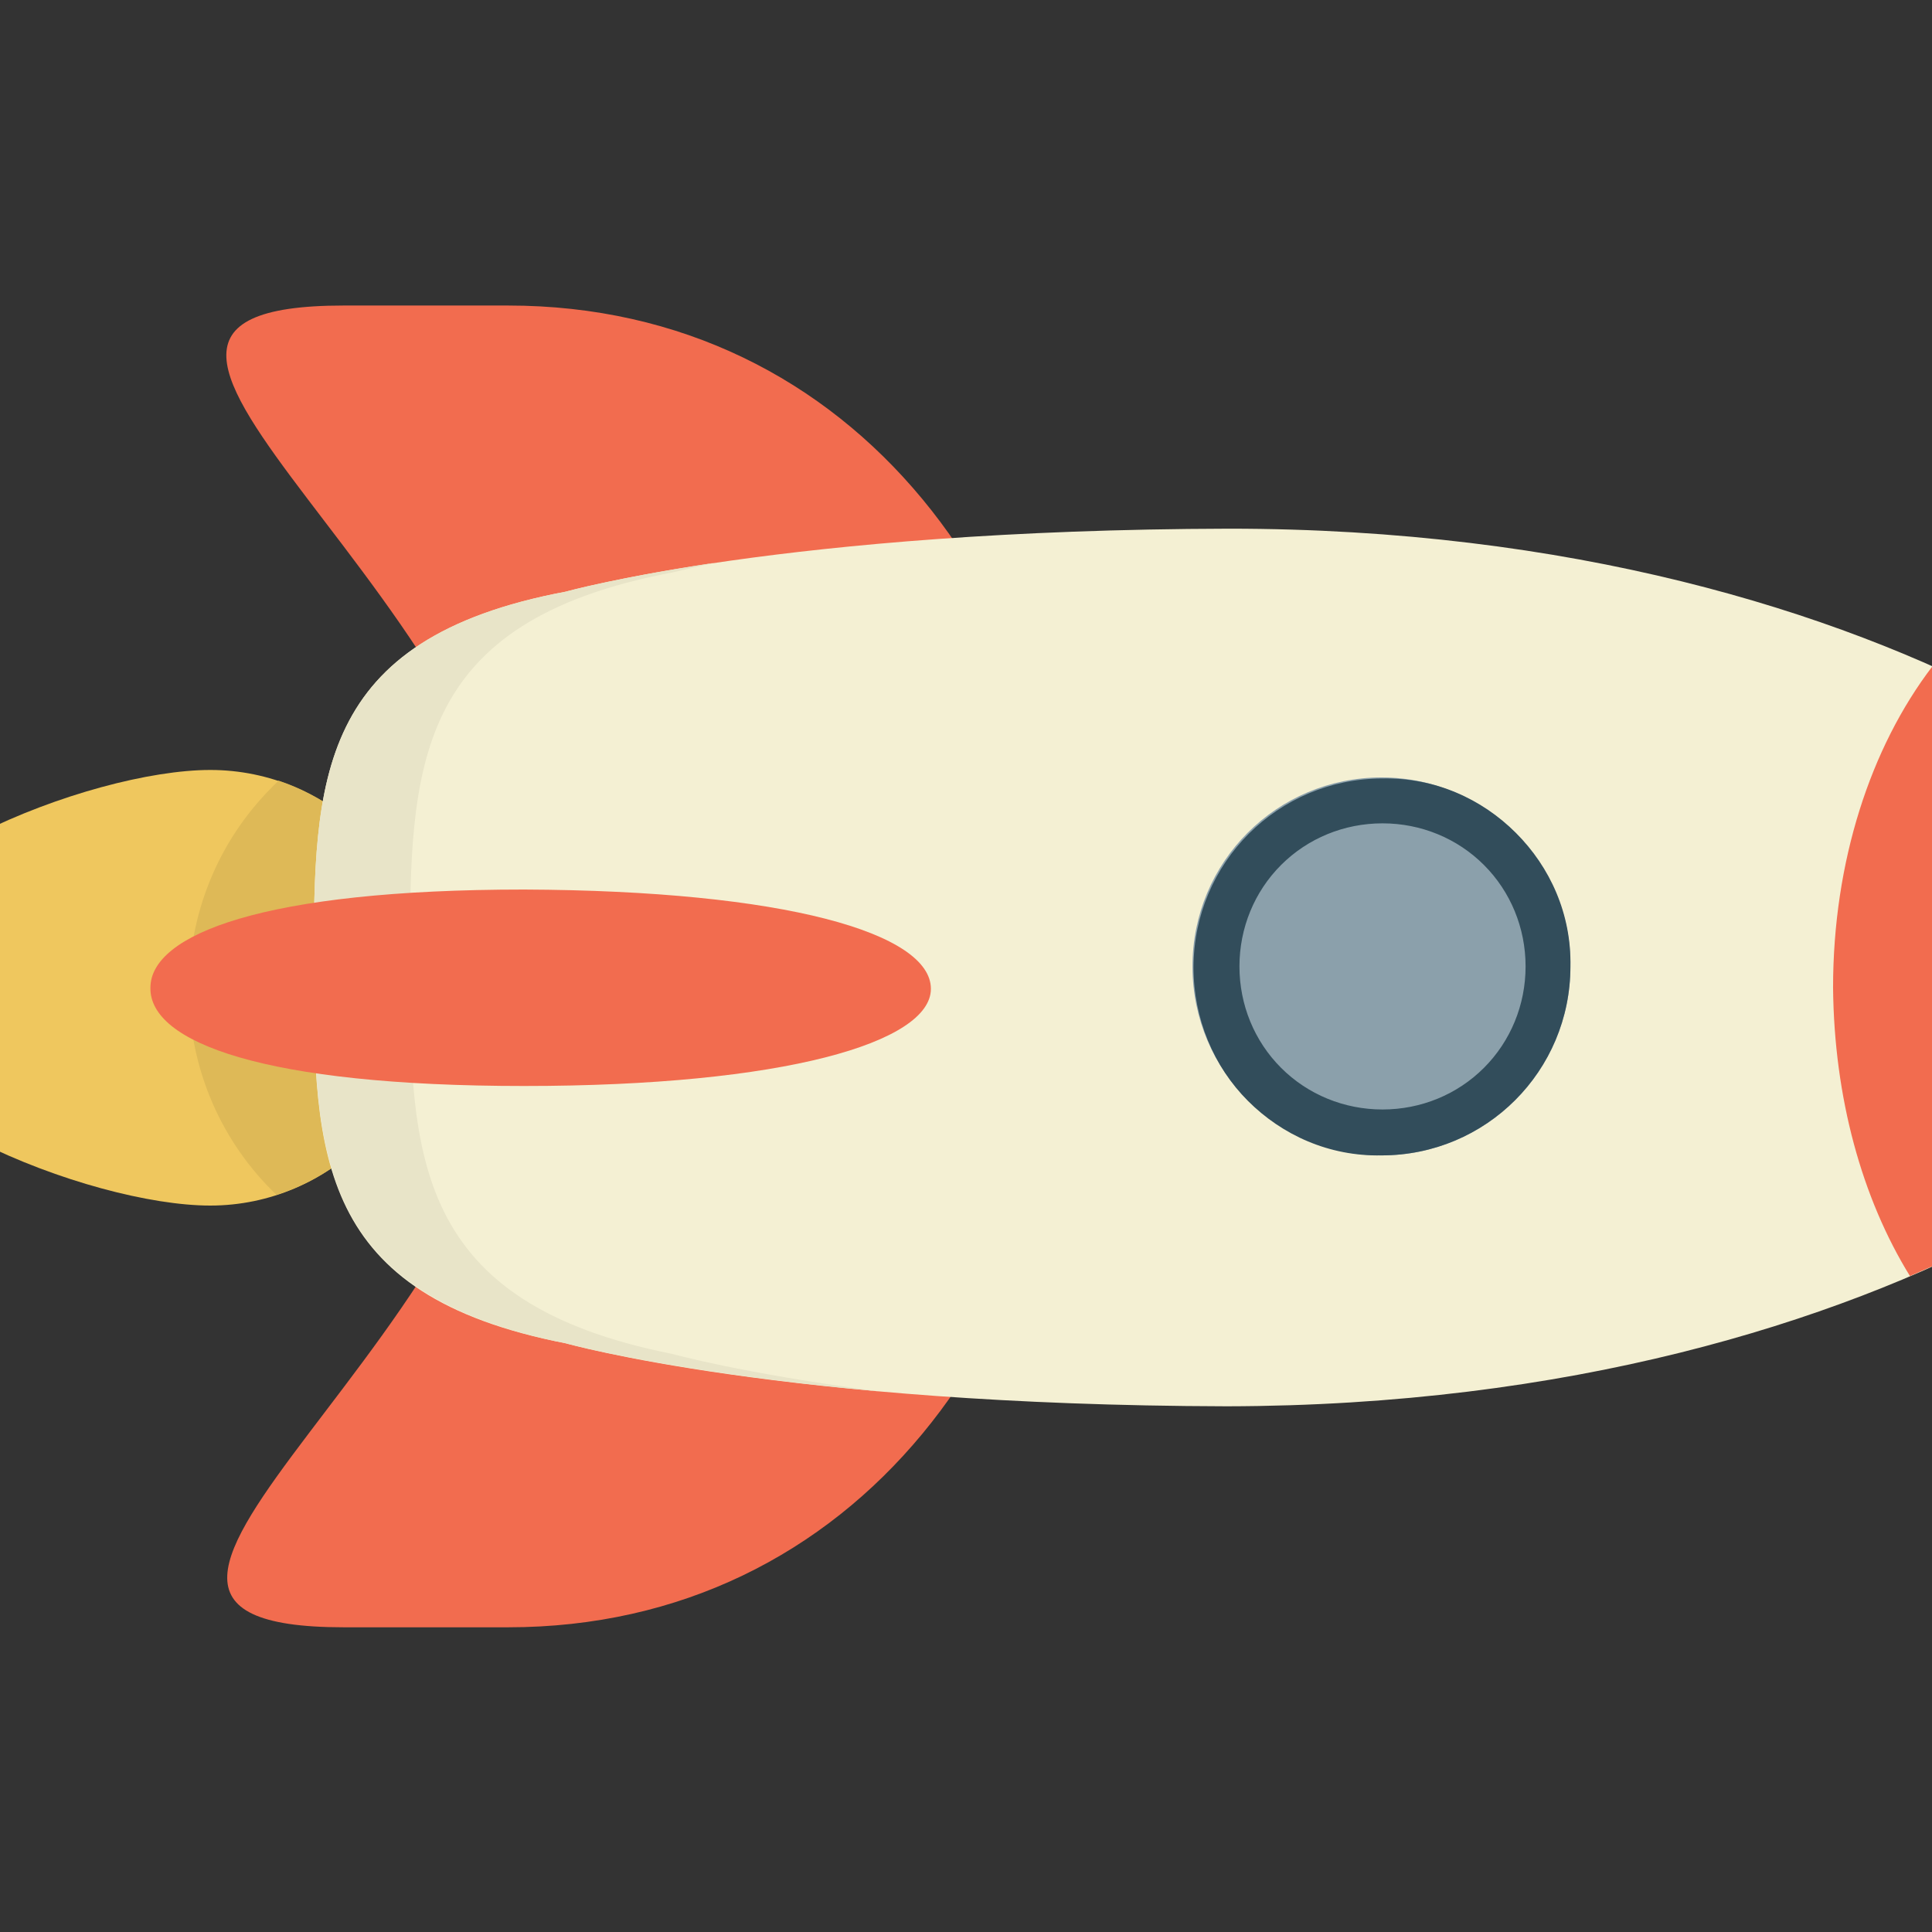 <?xml version="1.0" encoding="UTF-8" standalone="no"?>
<!-- Generator: Adobe Illustrator 19.0.0, SVG Export Plug-In . SVG Version: 6.00 Build 0)  -->

<svg
   xmlns:dc="http://purl.org/dc/elements/1.1/"
   xmlns:cc="http://creativecommons.org/ns#"
   xmlns:rdf="http://www.w3.org/1999/02/22-rdf-syntax-ns#"
   xmlns:svg="http://www.w3.org/2000/svg"
   xmlns="http://www.w3.org/2000/svg"
   xmlns:sodipodi="http://sodipodi.sourceforge.net/DTD/sodipodi-0.dtd"
   xmlns:inkscape="http://www.inkscape.org/namespaces/inkscape"
   version="1.1"
   id="Layer_1"
   x="0px"
   y="0px"
   viewBox="0 0 503.947 503.947"
   style="enable-background:new 0 0 503.947 503.947;"
   xml:space="preserve"
   sodipodi:docname="rocket.svg"
   inkscape:version="0.92.4 5da689c313, 2019-01-14"><rect x="0" y="0" width="503.947" height="503.947" fill="#333333" stroke="none"/><defs
   id="defs53" /><sodipodi:namedview
   pagecolor="#ffffff"
   bordercolor="#666666"
   borderopacity="1"
   objecttolerance="10"
   gridtolerance="10"
   guidetolerance="10"
   inkscape:pageopacity="0"
   inkscape:pageshadow="2"
   inkscape:window-width="1366"
   inkscape:window-height="706"
   id="namedview51"
   showgrid="false"
   inkscape:zoom="0.46830322"
   inkscape:cx="251.9735"
   inkscape:cy="251.9735"
   inkscape:window-x="0"
   inkscape:window-y="0"
   inkscape:window-maximized="1"
   inkscape:current-layer="Layer_1" />
<path
   style="fill:#efc75e"
   d="m 111.647,257.651 c 0,31.19 -25.621,56.812 -56.812,56.812 -31.19,0 -97.472,-25.621 -97.472,-56.812 0,-31.19 66.281,-56.812 97.472,-56.812 31.191,-7.1e-4 56.534,25.342 56.812,56.811 z"
   id="path2"
   inkscape:connector-curvature="0" />
<path
   style="fill:#deb957"
   d="m 72.658,203.624 -1.671,1.671 c -28.963,28.963 -28.963,76.307 0,105.27 l 1.114,1.114 c 22.837,-7.241 39.267,-28.684 39.267,-54.306 0.279,-24.786 -16.152,-46.229 -38.71,-53.749 z"
   id="path4"
   inkscape:connector-curvature="0" />
<path
   style="fill:#f26c4f"
   d="m 280.97,252.081 c 0,95.244 -58.205,172.386 -148.436,172.386 H 89.646 c -90.231,0 49.293,-77.142 49.293,-172.386 0,-95.244 -140.081,-172.386 -49.293,-172.386 H 132.534 c 90.231,0.001 148.435,77.143 148.436,172.387 z"
   id="path6"
   inkscape:connector-curvature="0" />
<path
   style="fill:#f4f0d3"
   d="m 596.222,252.081 c 0,28.963 -98.307,114.46 -276.263,114.739 -115.574,-0.279 -172.386,-16.431 -172.386,-16.431 -64.889,-12.532 -65.723,-49.015 -65.724,-98.029 -7.07e-4,-49.015 0.557,-85.775 65.724,-98.029 0,0 57.37,-16.152 172.943,-16.431 177.676,0 275.984,84.94 275.706,114.181 z"
   id="path8"
   inkscape:connector-curvature="0" />
<path
   style="fill:#e8e4c8"
   d="m 175.421,353.173 c -67.395,-13.368 -68.509,-51.243 -68.509,-101.928 0,-51.243 0.556,-89.117 68.509,-101.928 l 10.861,-2.506 c -25.621,3.899 -38.71,7.519 -38.71,7.519 -65.167,12.254 -65.723,49.015 -65.724,98.029 -7.07e-4,49.015 1.114,85.218 65.724,98.029 0,0 27.014,7.519 81.598,12.532 -35.926,-4.734 -53.749,-9.747 -53.749,-9.747 z"
   id="path10"
   inkscape:connector-curvature="0" />
<path
   style="fill:#8ba0ab"
   d="m 409.632,252.081 c 0,27.291 -22.001,49.292 -49.293,49.293 -27.291,0 -49.292,-22.001 -49.293,-49.293 0,-27.291 22.001,-49.292 49.293,-49.293 27.292,-7.1e-4 49.572,22.28 49.293,49.293 z"
   id="path12"
   inkscape:connector-curvature="0" />
<path
   style="fill:#f26c4f"
   d="m 242.816,257.929 c 0,13.924 -38.153,25.343 -106.106,25.343 -67.953,0 -97.75,-11.418 -97.472,-25.621 0,-13.924 29.52,-25.621 97.472,-25.621 68.23,0.279 106.106,11.418 106.106,25.9 z"
   id="path14"
   inkscape:connector-curvature="0" />
<path
   style="fill:#324d5b"
   d="m 387.075,225.624 c 6.962,6.962 10.861,16.43 10.861,26.457 0,10.025 -3.899,19.495 -10.861,26.457 -6.962,6.962 -16.43,10.861 -26.457,10.861 -10.025,0 -19.495,-3.899 -26.457,-10.861 -6.962,-6.962 -10.861,-16.43 -10.861,-26.457 0,-10.025 3.899,-19.495 10.861,-26.457 6.962,-6.962 16.43,-10.861 26.457,-10.861 10.026,-7.1e-4 19.495,3.899 26.457,10.861 m 8.354,-8.354 c -8.912,-8.912 -21.165,-14.482 -34.811,-14.203 -27.291,0 -49.292,22.001 -49.293,49.293 0,13.367 5.291,25.899 14.203,34.811 8.912,8.912 21.165,14.482 34.811,14.203 27.291,0 49.292,-22.001 49.293,-49.293 0.279,-13.646 -5.291,-25.899 -14.203,-34.811 z"
   id="path16"
   inkscape:connector-curvature="0" />
<path
   style="fill:#f26c4f"
   d="m 504.041,173.825 c -16.152,21.166 -25.9,50.964 -25.9,83.826 0.279,28.684 7.519,54.863 20.051,75.193 64.053,-27.294 97.75,-63.775 98.03,-80.764 0.278,-16.431 -31.748,-51.242 -92.181,-78.256 z"
   id="path18"
   inkscape:connector-curvature="0" />
<g
   id="g20">
</g>
<g
   id="g22">
</g>
<g
   id="g24">
</g>
<g
   id="g26">
</g>
<g
   id="g28">
</g>
<g
   id="g30">
</g>
<g
   id="g32">
</g>
<g
   id="g34">
</g>
<g
   id="g36">
</g>
<g
   id="g38">
</g>
<g
   id="g40">
</g>
<g
   id="g42">
</g>
<g
   id="g44">
</g>
<g
   id="g46">
</g>
<g
   id="g48">
</g>
</svg>